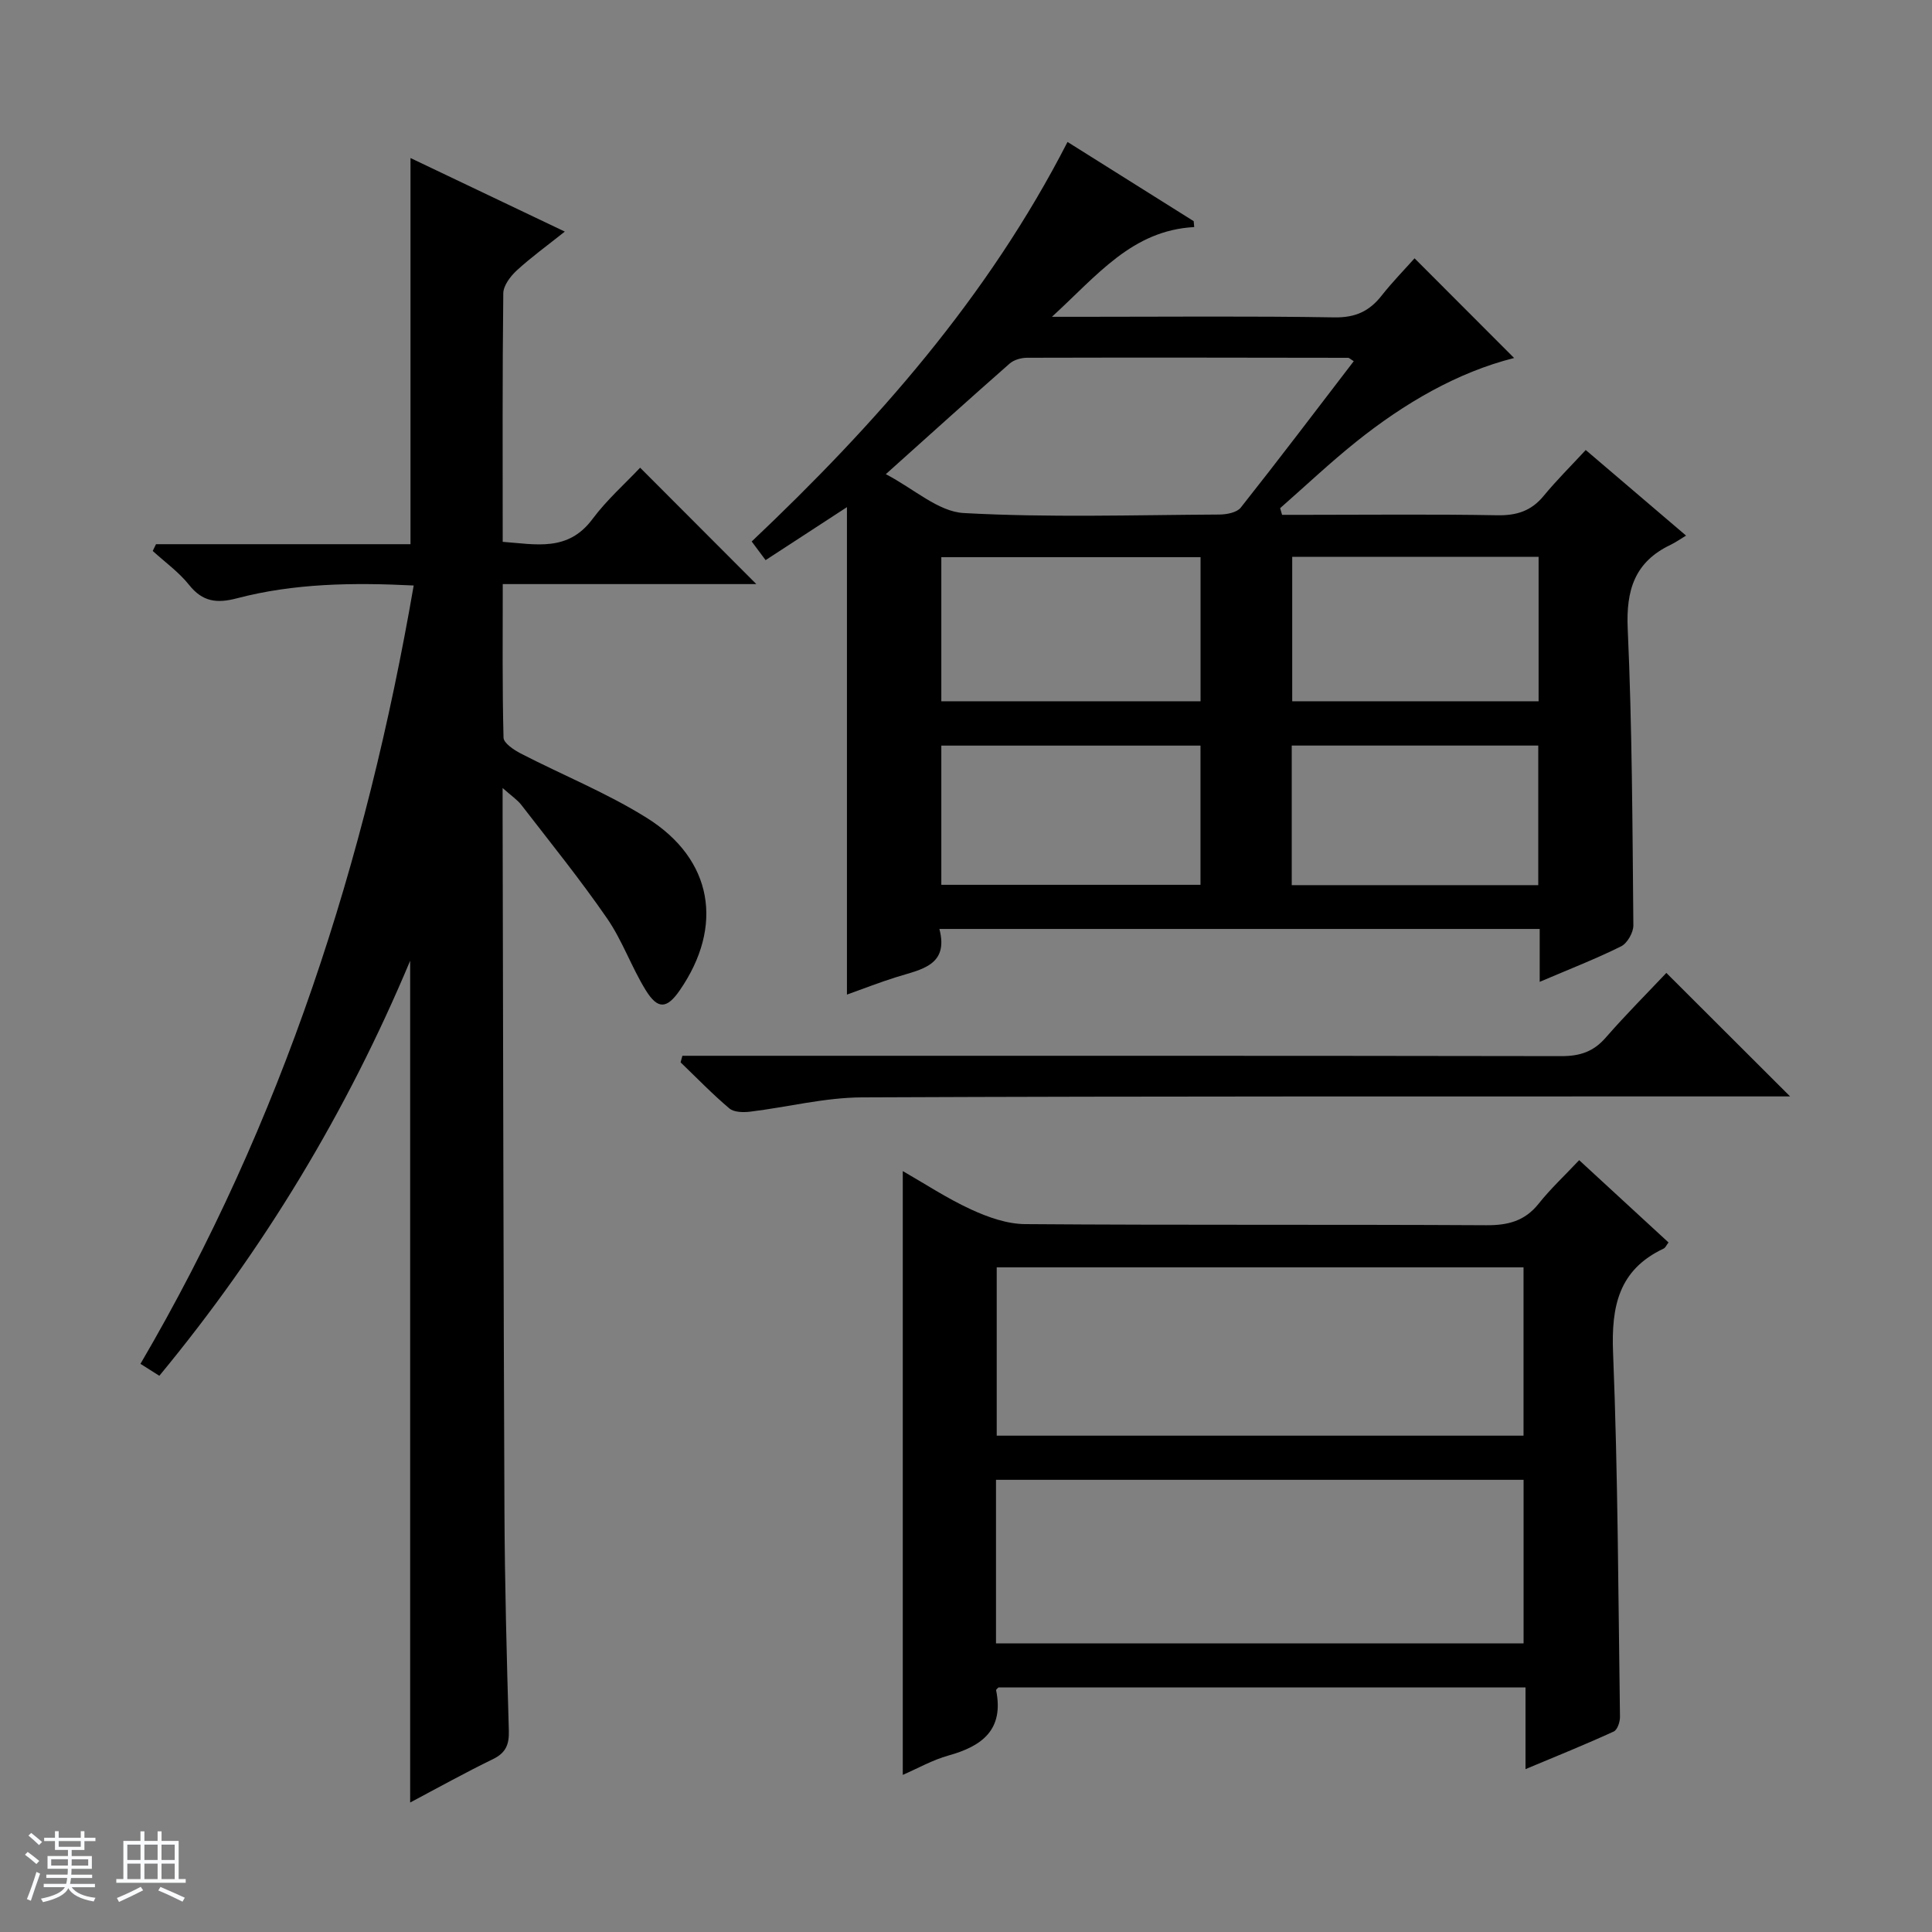 <svg enable-background="new 0 0 400 400" viewBox="0 0 400 400" xmlns="http://www.w3.org/2000/svg"><rect x="0" y="0" width="400" height="400" fill="#808080" stroke="none"/><path d="m5.17 384 .56-.58c.85.61 1.65 1.24 2.4 1.87l-.59.64c-.84-.73-1.63-1.38-2.37-1.93m1.22 9.53-.82-.34c.71-1.76 1.37-3.64 1.98-5.63.24.13.5.25.76.36-.6 1.67-1.24 3.54-1.92 5.61m-.5-13.5.57-.54c.56.44 1.31 1.06 2.26 1.87l-.64.64c-.68-.66-1.41-1.32-2.19-1.97m3.25.46h2.24v-1.36h.77v1.36h4.57v-1.36h.76v1.36h2.28v.69h-2.28v1.84h-2.64v1.26h4.18v2.64h-4.21c0 .45-.02.86-.05 1.21h4.32v.69h-4.38c-.04.34-.1.75-.19 1.22h5.15v.69h-4.82c.87 1.19 2.51 1.92 4.93 2.19-.17.31-.3.57-.37.76-2.77-.49-4.52-1.41-5.26-2.76-.56 1.26-2.3 2.23-5.24 2.9-.12-.24-.26-.48-.43-.72 2.73-.55 4.38-1.34 4.96-2.38h-4.38v-.69h4.65c.1-.38.17-.79.21-1.22h-4.32v-.69h4.4c.03-.34.05-.75.05-1.21h-4.2v-2.64h4.23v-1.26h-2.69v-1.84h-2.24zm1.46 4.46v1.29h3.45c.01-.4.02-.57.01-.53v-.32-.45h-3.46zm1.55-2.59h4.57v-1.19h-4.57zm6.11 2.59h-3.42v.77c-.01.19-.01.37-.02.53h3.44z" fill="#fafbfc"/><path d="m32.63 379.16h.82v1.98h3.54v7.89h1.46v.78h-14.37v-.78h1.46v-7.89h3.54v-1.98h.82v1.98h2.73zm-3.49 11.48.5.73c-1.61.82-3.28 1.63-5 2.41-.13-.27-.28-.55-.44-.82 1.75-.72 3.4-1.49 4.94-2.32m-2.78-5.55h2.73v-3.18h-2.73zm0 3.95h2.73v-3.2h-2.73zm3.54-3.95h2.73v-3.18h-2.73zm0 3.95h2.73v-3.2h-2.73zm7.89 4.68c-1.84-.92-3.51-1.7-5.02-2.32l.45-.73c1.89.8 3.57 1.55 5.04 2.23zm-1.62-11.81h-2.73v3.18h2.73zm-2.73 7.13h2.73v-3.2h-2.73v3.19z" fill="#fafbfc"/><g fill="#000001"><path d="m318.78 203.28c0-4.05 0-7.34 0-10.95-41.45 0-82.54 0-124.29 0 2 7.59-3.8 8.37-8.88 9.96-3.46 1.08-6.85 2.41-10.26 3.63 0-33.66 0-67.02 0-100.92-5.61 3.65-11.11 7.23-16.84 10.97-.89-1.2-1.74-2.34-2.88-3.86 25.67-24.3 48.86-50.49 65.39-82.72 8.92 5.6 17.52 11 26.12 16.4.04.41.07.82.11 1.22-12.87.7-20.04 9.97-29.46 18.58h6.5c17.33 0 34.67-.17 51.99.12 4.32.07 7.21-1.26 9.75-4.48 2.26-2.87 4.83-5.49 6.84-7.75 6.95 6.96 13.81 13.84 20.61 20.64-11.7 2.95-22.68 9.32-32.71 17.35-5.43 4.35-10.5 9.15-15.73 13.74.13.46.27.92.4 1.38h5.07c13.17 0 26.33-.15 39.5.09 4 .07 7.02-.89 9.58-4 2.64-3.21 5.6-6.14 8.72-9.51 6.98 5.96 13.4 11.44 20.77 17.72-1.28.77-2.2 1.43-3.21 1.91-7.41 3.54-9.23 9.34-8.87 17.36.92 20.45.98 40.94 1.17 61.42.01 1.49-1.25 3.71-2.54 4.35-5.18 2.58-10.6 4.68-16.85 7.35zm-135.38-105.11c5.86 3.06 10.87 7.76 16.13 8.05 17.6.97 35.28.4 52.93.31 1.51-.01 3.62-.41 4.43-1.44 7.91-9.99 15.6-20.15 23.39-30.31-.68-.41-.93-.7-1.19-.7-22.15-.04-44.29-.07-66.44-.01-1.22 0-2.72.42-3.61 1.2-8.22 7.22-16.35 14.57-25.64 22.9zm65.16 17.19c-18.09 0-35.91 0-53.67 0v29.83h53.67c0-10.16 0-19.91 0-29.83zm-.01 39.01c-18.1 0-35.92 0-53.66 0v28.82h53.66c0-9.84 0-19.25 0-28.82zm70-39.09c-17.13 0-33.99 0-51.01 0v29.91h51.01c0-10.17 0-19.92 0-29.91zm-51.11 67.98h51.04c0-9.85 0-19.38 0-28.9-17.21 0-34.07 0-51.04 0z"/><path d="m84.92 373.19c0-58.15 0-115.9 0-174.28-13.09 31.22-30.27 59.72-51.93 85.93-1.35-.85-2.54-1.6-3.91-2.47 29.33-50.09 46.73-104.09 56.57-161.15-12.65-.63-24.76-.45-36.59 2.65-4.16 1.09-7.11.75-9.91-2.77-2.12-2.66-4.99-4.71-7.53-7.03.23-.47.46-.94.68-1.4h52.69c0-26.96 0-53.18 0-79.95 10.08 4.81 20.57 9.8 31.95 15.23-3.72 2.96-7 5.33-9.96 8.05-1.31 1.21-2.76 3.12-2.78 4.73-.2 16.98-.12 33.97-.12 51.45 6.91.51 13.51 2.1 18.58-4.71 2.96-3.98 6.76-7.33 9.87-10.64 8.31 8.32 16.11 16.14 24.06 24.1-17.17 0-34.55 0-52.5 0 0 10.91-.11 21.36.16 31.79.03 1.14 2.13 2.53 3.54 3.27 8.7 4.49 17.87 8.18 26.13 13.35 13.69 8.57 15.98 22.42 6.82 35.69-2.65 3.84-4.54 4.04-7.04-.01-2.96-4.79-4.84-10.28-8.02-14.89-5.56-8.06-11.73-15.69-17.72-23.45-.85-1.1-2.08-1.91-3.9-3.53v5.77c.11 47.99.17 95.97.38 143.96.07 15.14.47 30.29.91 45.43.08 2.88-.61 4.59-3.29 5.9-5.79 2.81-11.43 5.96-17.14 8.98z"/><path d="m315.84 366.28c0-5.97 0-11.25 0-16.91-36.57 0-72.78 0-109.12 0-.09.11-.52.4-.48.6 1.64 8.13-2.87 11.55-9.87 13.49-3.31.92-6.38 2.68-9.46 4.01 0-41.69 0-83.1 0-125.01 4.51 2.58 9.15 5.65 14.15 7.95 3.48 1.6 7.44 3.01 11.2 3.03 31.81.24 63.62.05 95.43.23 4.5.03 8-.85 10.88-4.47 2.47-3.1 5.4-5.83 8.38-9 6.53 6.01 12.49 11.5 18.5 17.04-.44.56-.64 1.09-1.02 1.27-9.32 4.4-10.85 11.97-10.46 21.59 1.01 25.1 1.07 50.24 1.43 75.36.01 1.03-.53 2.68-1.29 3.03-5.83 2.67-11.79 5.08-18.27 7.79zm-.41-69.04c0-11.9 0-23.45 0-34.85-36.63 0-72.87 0-109.07 0v34.85zm-109.22 43.01h109.23c0-11.56 0-22.77 0-33.87-36.62 0-72.86 0-109.23 0z"/><path d="m370.62 227c-1.66 0-3.44 0-5.21 0-62.31.02-124.61-.07-186.92.2-7.73.03-15.44 2.02-23.18 2.96-1.41.17-3.34.14-4.3-.67-3.53-2.98-6.76-6.33-10.1-9.54.12-.45.24-.91.37-1.36h5.57c58.81 0 117.62-.03 176.43.07 3.8.01 6.62-.91 9.15-3.81 4.14-4.75 8.6-9.21 12.57-13.42 8.88 8.87 17.09 17.06 25.62 25.57z"/></g></svg>